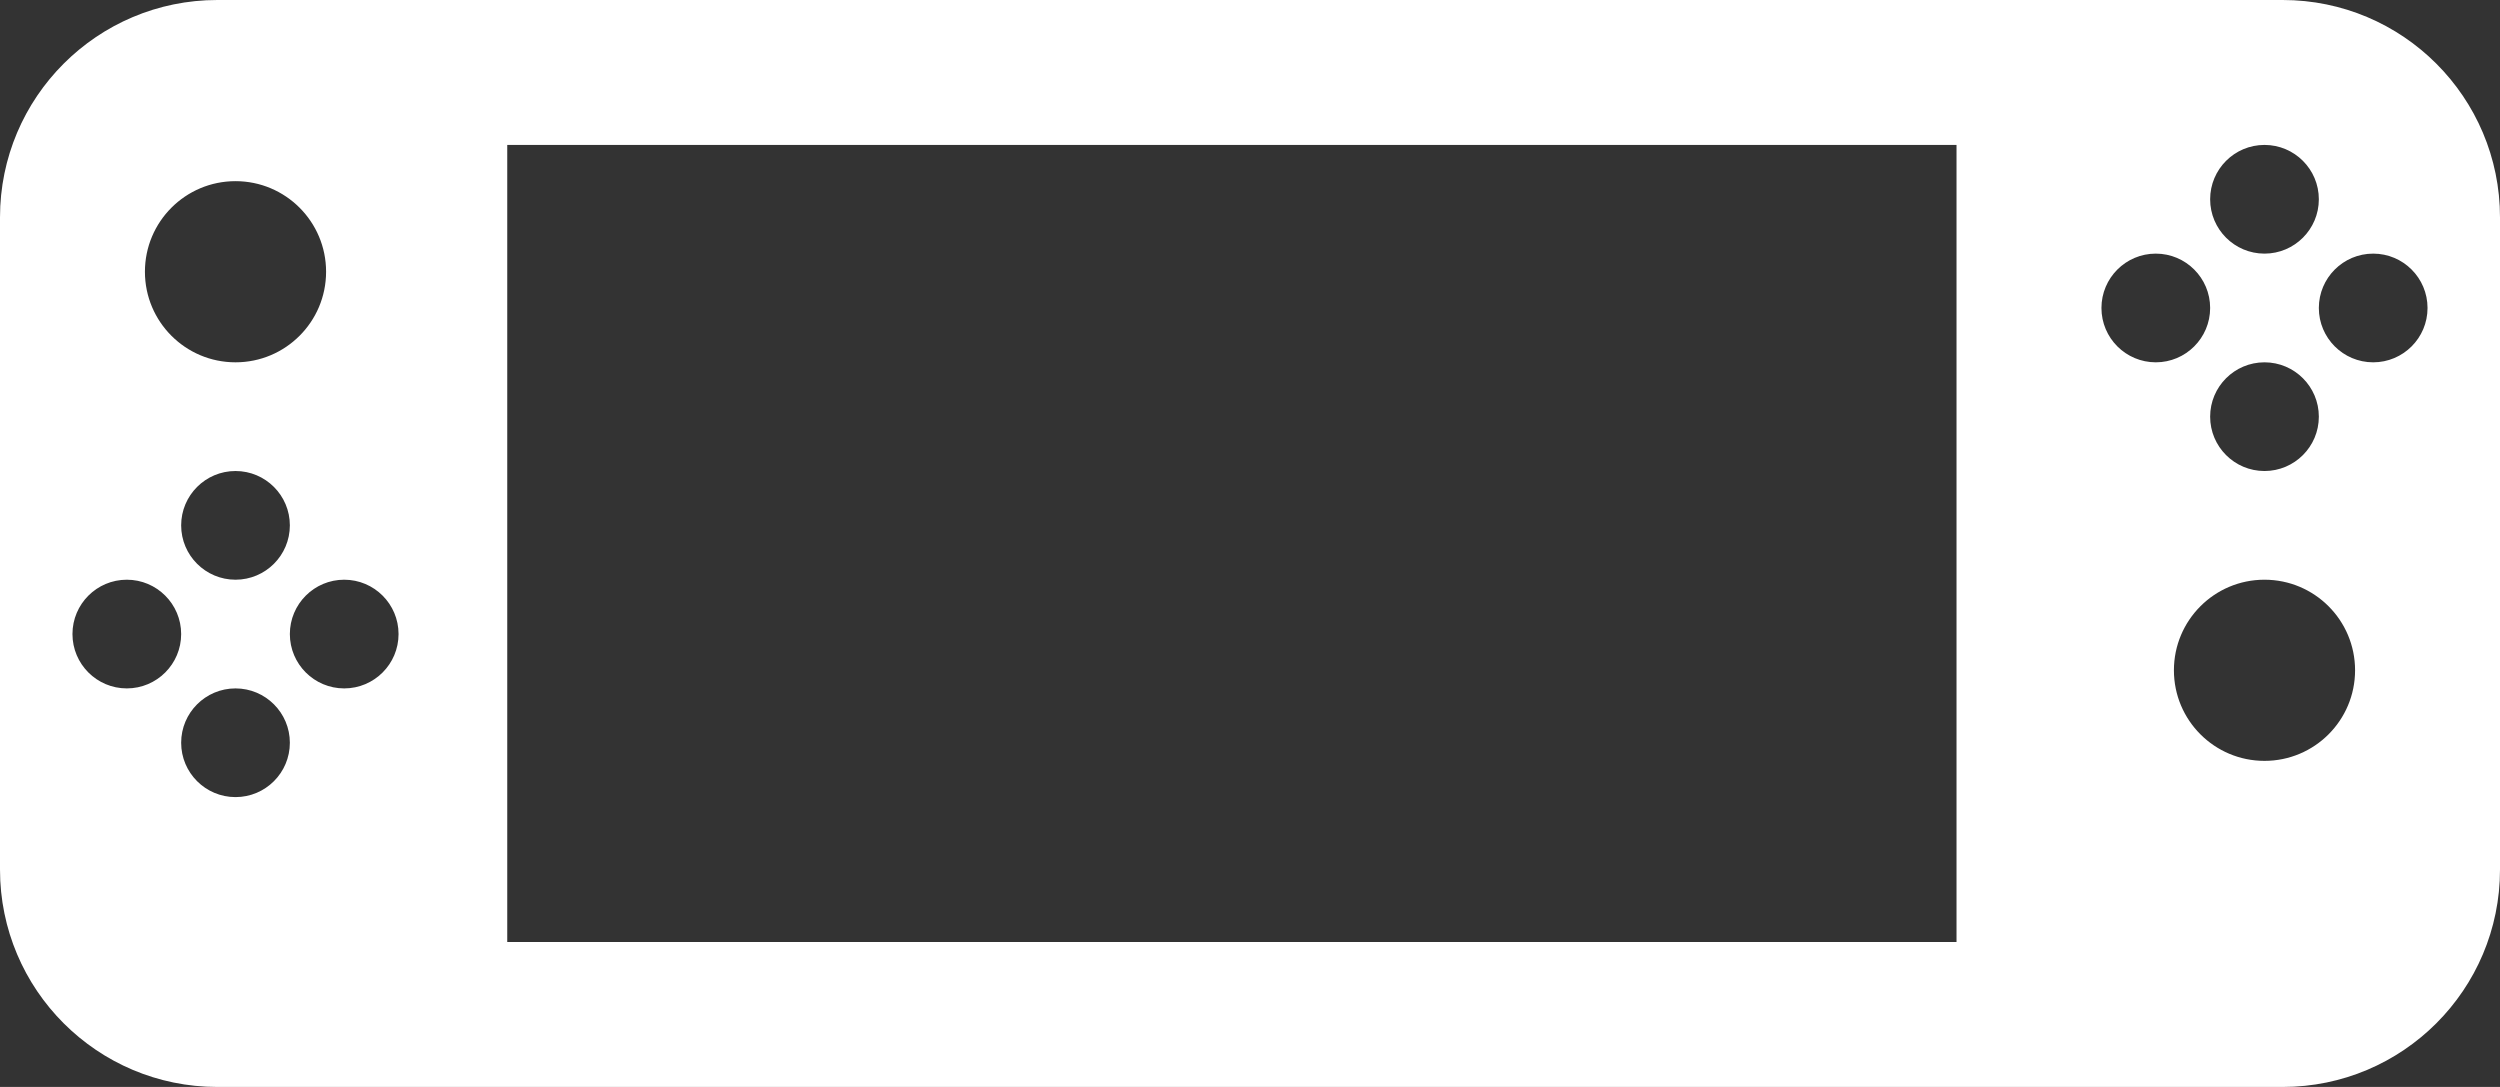 <?xml version="1.0" encoding="UTF-8" standalone="no"?>
<svg
   xmlns:dc="http://purl.org/dc/elements/1.1/"
   xmlns:cc="http://creativecommons.org/ns#"
   xmlns:rdf="http://www.w3.org/1999/02/22-rdf-syntax-ns#"
   xmlns:svg="http://www.w3.org/2000/svg"
   xmlns="http://www.w3.org/2000/svg"
   xmlns:sodipodi="http://sodipodi.sourceforge.net/DTD/sodipodi-0.dtd"
   xmlns:inkscape="http://www.inkscape.org/namespaces/inkscape"
   inkscape:version="1.0 (4035a4fb49, 2020-05-01)"
   sodipodi:docname="switchIcon.svg"
   id="svg12"
   version="1.1"
   viewBox="0 0 69 30"
   height="30px"
   width="69px">
  <rect x="0" y="0" width="69" height="30" fill="#333333" stroke="none"/>
  <sodipodi:namedview
     inkscape:current-layer="mode"
     inkscape:window-maximized="1"
     inkscape:window-y="-8"
     inkscape:window-x="1912"
     inkscape:cy="15"
     inkscape:cx="34.5"
     inkscape:zoom="15.463768"
     showgrid="false"
     id="namedview14"
     inkscape:window-height="1017"
     inkscape:window-width="1920"
     inkscape:pageshadow="2"
     inkscape:pageopacity="0"
     guidetolerance="10"
     gridtolerance="10"
     objecttolerance="10"
     borderopacity="1"
     bordercolor="#666666"
     pagecolor="#ffffff" />
  <!-- Generator: Sketch 42 (36781) - http://www.bohemiancoding.com/sketch -->
  <title
     id="title2">mode</title>
  <desc
     id="desc4">Created with Sketch.</desc>
  <defs
     id="defs6" />
  <g
     fill-rule="evenodd"
     fill="none"
     stroke-width="1"
     stroke="none"
     id="g10">
    <g
       fill="#2D2D2D"
       id="mode">
      <path
         style="fill:#ffffff;fill-opacity:1"
         id="Page-1"
         d="M65.5,10 C64.672,10 64,9.328 64,8.5 C64,7.672 64.672,7 65.5,7 C66.328,7 67,7.672 67,8.5 C67,9.328 66.328,10 65.5,10 L65.5,10 Z M62.5,21 C61.119,21 60,19.881 60,18.5 C60,17.119 61.119,16 62.5,16 C63.881,16 65,17.119 65,18.5 C65,19.881 63.881,21 62.5,21 L62.5,21 Z M58,8.5 C58,7.672 58.672,7 59.5,7 C60.328,7 61,7.672 61,8.5 C61,9.328 60.328,10 59.5,10 C58.672,10 58,9.328 58,8.5 L58,8.5 Z M14,26 L54,26 L54,4 L14,4 L14,26 Z M9.5,19 C8.672,19 8,18.328 8,17.5 C8,16.672 8.672,16 9.5,16 C10.328,16 11,16.672 11,17.5 C11,18.328 10.328,19 9.5,19 L9.5,19 Z M6.5,22 C5.672,22 5,21.328 5,20.5 C5,19.672 5.672,19 6.5,19 C7.328,19 8,19.672 8,20.5 C8,21.328 7.328,22 6.5,22 L6.5,22 Z M3.5,19 C2.672,19 2,18.328 2,17.5 C2,16.672 2.672,16 3.5,16 C4.328,16 5,16.672 5,17.5 C5,18.328 4.328,19 3.5,19 L3.5,19 Z M8,14.5 C8,15.328 7.328,16 6.5,16 C5.672,16 5,15.328 5,14.5 C5,13.672 5.672,13 6.5,13 C7.328,13 8,13.672 8,14.5 L8,14.5 Z M6.5,5 C7.881,5 9,6.119 9,7.5 C9,8.881 7.881,10 6.5,10 C5.119,10 4,8.881 4,7.5 C4,6.119 5.119,5 6.5,5 L6.5,5 Z M64,11.5 C64,12.328 63.328,13 62.5,13 C61.672,13 61,12.328 61,11.5 C61,10.672 61.672,10 62.5,10 C63.328,10 64,10.672 64,11.5 L64,11.5 Z M62.5,4 C63.328,4 64,4.672 64,5.5 C64,6.328 63.328,7 62.5,7 C61.672,7 61,6.328 61,5.5 C61,4.672 61.672,4 62.5,4 L62.5,4 Z M63,0 L6,0 C2.686,0 0,2.686 0,6 L0,24 C0,27.314 2.686,30 6,30 L63,30 C66.314,30 69,27.314 69,24 L69,6 C69,2.686 66.314,0 63,0 L63,0 Z" />
    </g>
  </g>
</svg>
